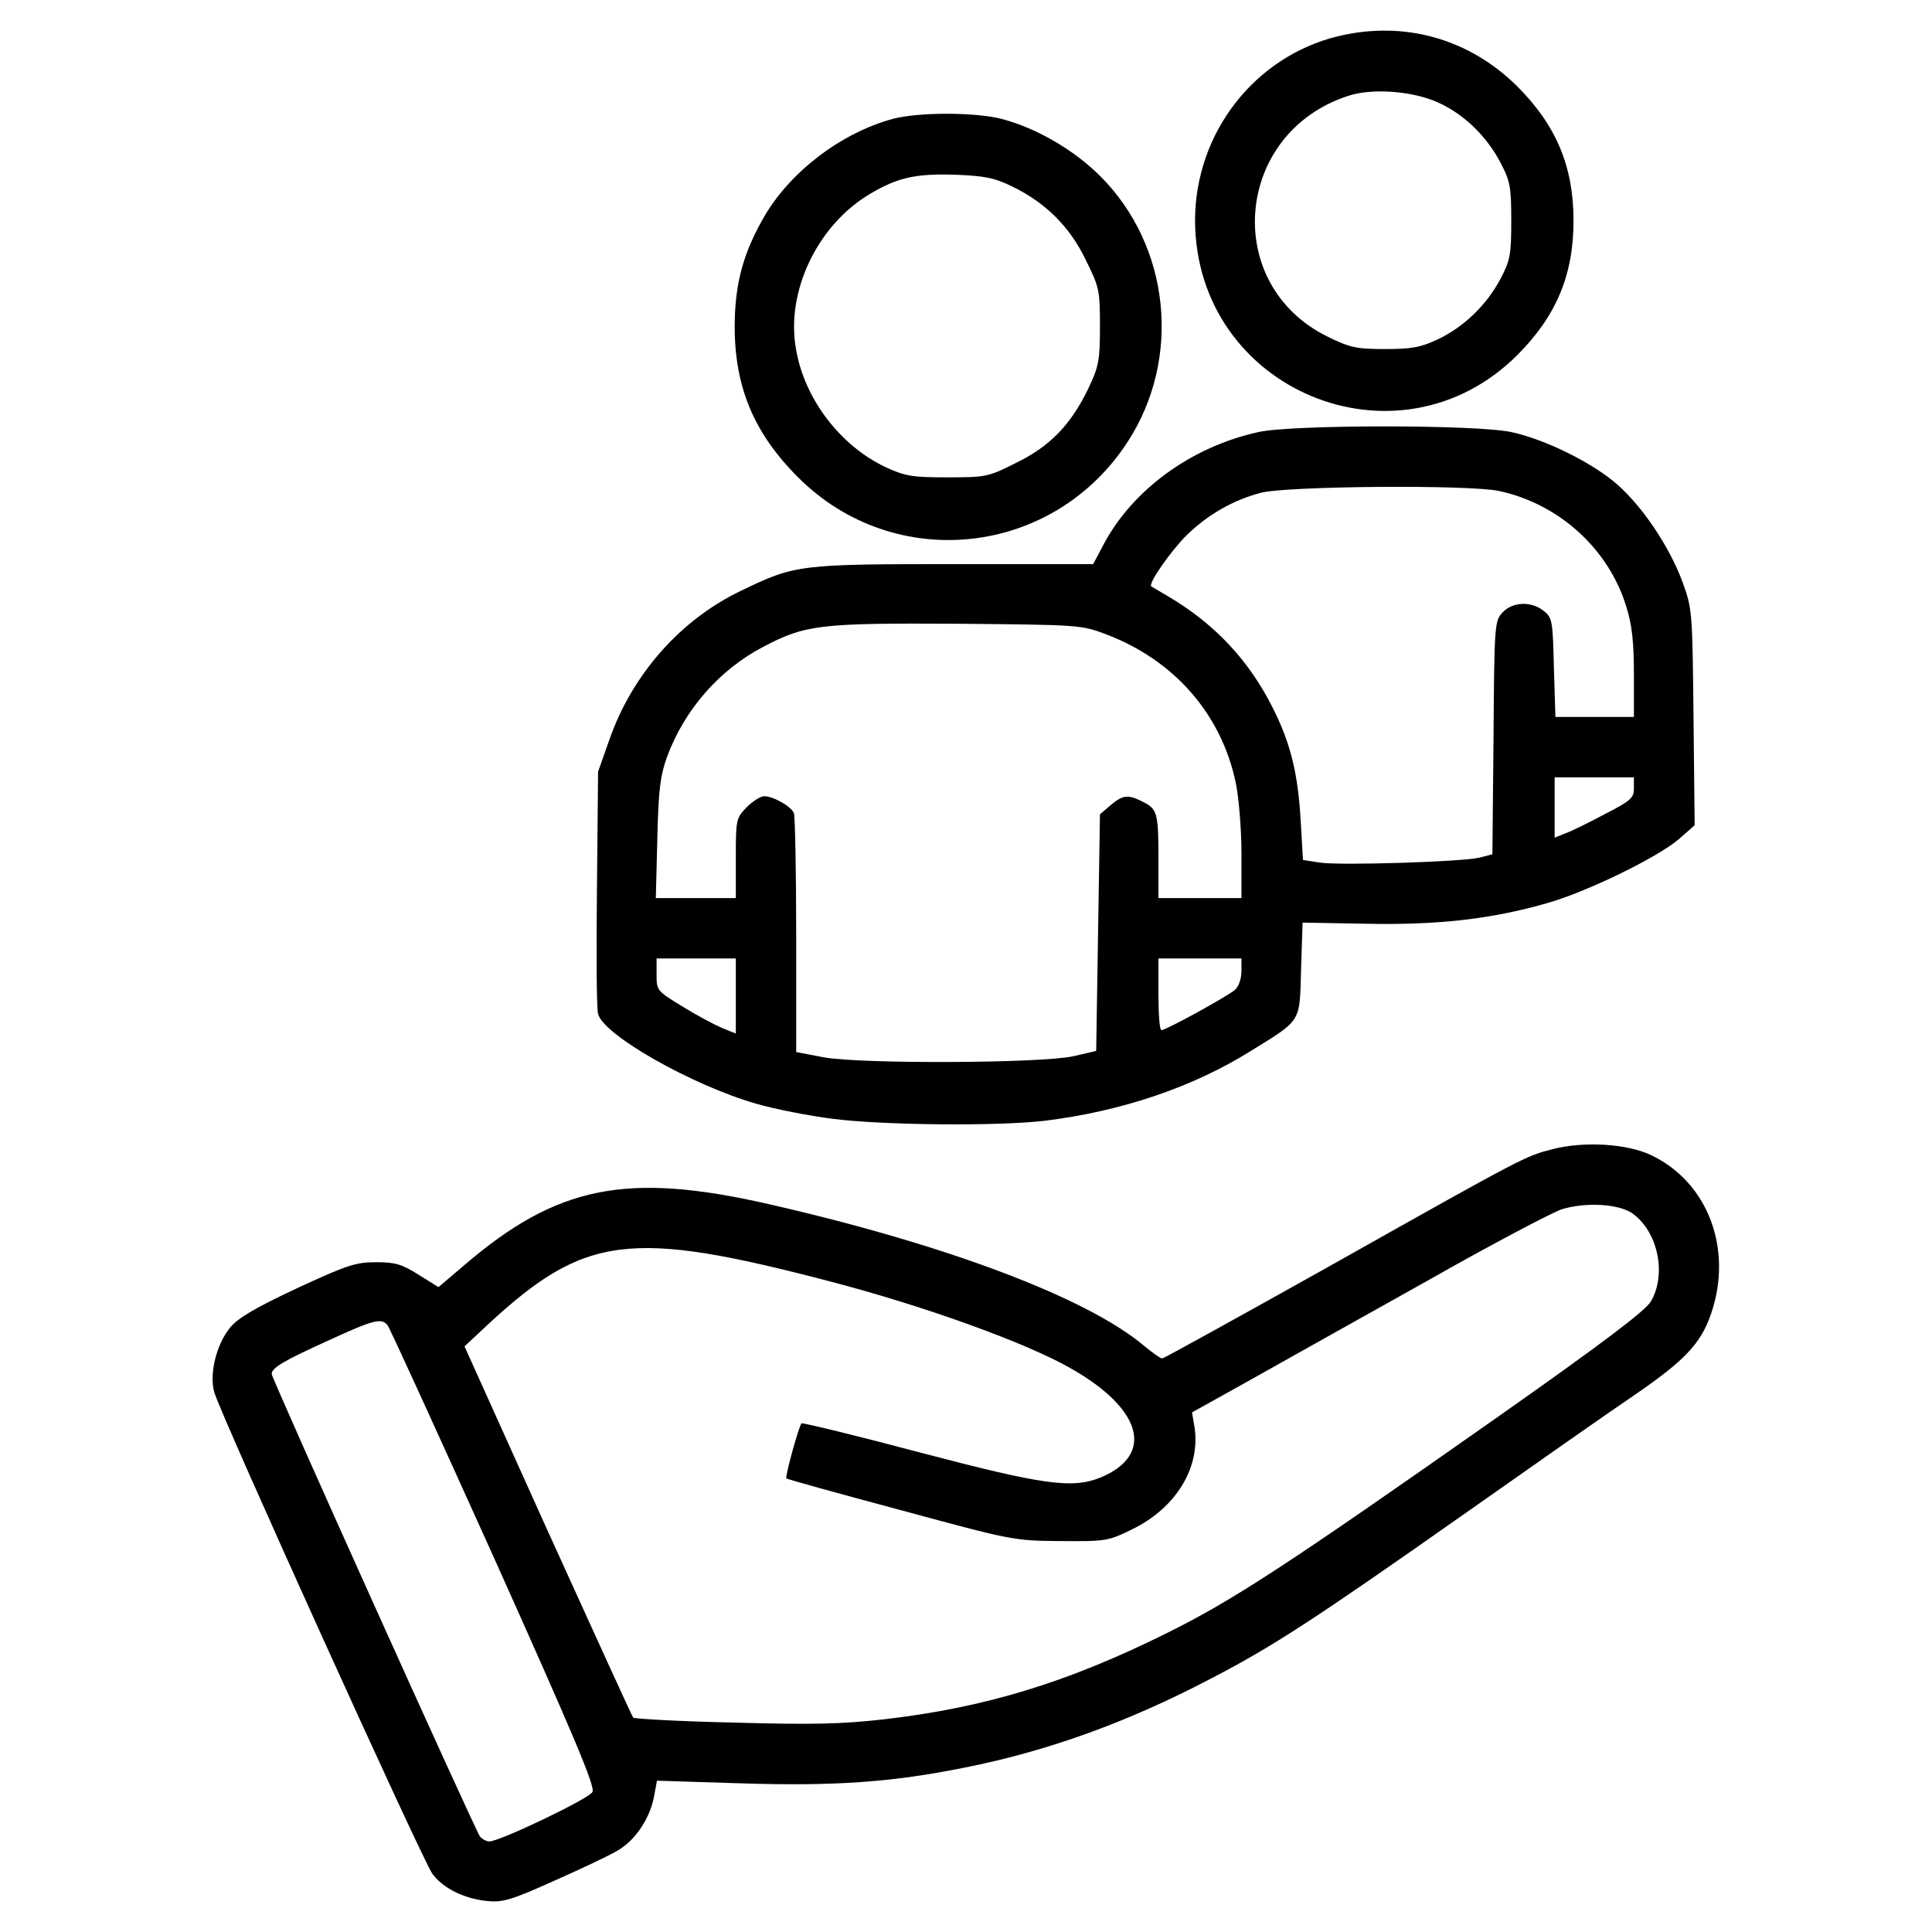 <?xml version="1.0" standalone="no"?>
<!DOCTYPE svg PUBLIC "-//W3C//DTD SVG 20010904//EN"
 "http://www.w3.org/TR/2001/REC-SVG-20010904/DTD/svg10.dtd">
<svg version="1.0" xmlns="http://www.w3.org/2000/svg"
 width="512pt" height="512pt" viewBox="0 0 512 512"
 preserveAspectRatio="xMidYMid meet">

<g transform="translate(0,512) scale(0.1,-0.1)"
fill="#000000" stroke="none">
<path d="M3546 5024 c-222 -54 -379 -257 -379 -489 2 -449 537 -672 854 -356
103 103 149 212 149 356 0 144 -46 253 -149 356 -128 127 -300 175 -475 133z
m266 -176 c68 -31 128 -89 165 -160 25 -48 28 -63 28 -153 0 -90 -3 -105 -28
-153 -37 -70 -97 -128 -166 -161 -47 -22 -70 -26 -141 -26 -76 0 -93 4 -152
33 -281 138 -247 540 55 638 64 21 171 13 239 -18z"/>
<path d="M2366 4805 c-136 -37 -269 -138 -339 -256 -56 -96 -79 -177 -80 -289
-1 -164 50 -287 168 -405 256 -256 677 -210 874 95 143 221 112 518 -73 703
-70 70 -170 128 -262 152 -71 18 -220 18 -288 0z m316 -179 c87 -42 152 -105
195 -194 36 -73 38 -80 38 -176 0 -92 -3 -107 -31 -166 -46 -95 -101 -153
-192 -197 -73 -37 -80 -38 -181 -38 -94 0 -112 3 -164 27 -119 56 -214 179
-237 310 -29 154 56 332 197 415 73 43 120 53 223 50 79 -3 105 -8 152 -31z"/>
<path d="M3335 3975 c-178 -39 -334 -153 -411 -299 l-27 -51 -366 0 c-412 0
-423 -1 -566 -70 -162 -77 -290 -223 -350 -395 l-30 -85 -3 -309 c-2 -170 -1
-320 3 -333 14 -56 249 -189 419 -238 48 -14 140 -32 203 -40 132 -17 438 -20
563 -5 202 25 392 89 545 185 136 84 129 74 133 217 l4 123 167 -3 c189 -4
332 12 479 54 107 30 293 121 351 170 l42 37 -3 286 c-3 282 -3 287 -30 361
-34 91 -104 196 -172 256 -66 58 -192 120 -281 139 -93 20 -581 20 -670 0z
m637 -156 c159 -34 291 -153 338 -307 15 -48 20 -93 20 -178 l0 -114 -104 0
-104 0 -4 131 c-3 123 -4 132 -27 150 -32 26 -82 25 -109 -4 -21 -22 -22 -31
-24 -332 l-3 -309 -35 -9 c-48 -11 -367 -21 -422 -13 l-45 7 -6 103 c-7 126
-27 207 -74 300 -63 126 -154 223 -278 296 -22 13 -42 25 -44 26 -9 7 51 93
94 136 56 54 121 92 196 112 68 18 549 22 631 5z m-1038 -381 c179 -69 303
-211 341 -393 8 -38 15 -123 15 -187 l0 -118 -110 0 -110 0 0 104 c0 121 -3
132 -41 151 -39 20 -53 19 -86 -9 l-28 -24 -5 -314 -5 -313 -60 -14 c-84 -19
-562 -21 -662 -3 l-73 14 0 308 c0 170 -3 316 -6 325 -7 18 -55 45 -79 45 -9
0 -30 -13 -46 -29 -28 -29 -29 -32 -29 -135 l0 -106 -106 0 -106 0 4 158 c3
131 8 167 26 217 46 124 138 230 255 291 112 59 151 63 517 61 325 -3 325 -3
394 -29z m1396 -407 c0 -26 -8 -33 -78 -69 -43 -23 -90 -46 -105 -51 l-27 -11
0 80 0 80 105 0 105 0 0 -29z m-2380 -550 l0 -100 -37 15 c-21 9 -68 34 -105
57 -67 41 -68 42 -68 84 l0 43 105 0 105 0 0 -99z m1340 66 c0 -20 -7 -41 -17
-50 -19 -17 -183 -107 -195 -107 -5 0 -8 43 -8 95 l0 95 110 0 110 0 0 -33z"/>
<path d="M4116 2075 c-74 -19 -71 -17 -590 -309 -241 -135 -442 -246 -446
-246 -5 0 -27 16 -50 35 -152 127 -524 267 -993 374 -377 86 -561 49 -808
-163 l-67 -57 -53 33 c-44 28 -62 33 -113 33 -54 0 -77 -8 -209 -69 -111 -52
-155 -78 -177 -104 -37 -45 -56 -124 -42 -172 16 -58 553 -1243 578 -1276 28
-38 84 -66 146 -72 40 -4 64 3 175 53 70 31 147 67 170 81 47 27 87 87 97 147
l7 38 222 -7 c250 -8 402 3 595 42 217 43 431 120 650 235 166 86 273 156 677
440 176 124 377 265 448 313 131 90 174 135 201 213 60 172 -8 351 -159 422
-63 30 -176 37 -259 16z m212 -172 c66 -49 89 -160 47 -232 -15 -25 -127 -110
-410 -309 -555 -390 -699 -484 -875 -571 -262 -130 -479 -196 -744 -227 -114
-13 -190 -15 -401 -9 -143 3 -263 10 -267 13 -3 4 -105 227 -227 496 l-220
488 61 57 c258 239 377 254 908 115 253 -66 523 -164 639 -231 188 -107 221
-228 79 -288 -76 -31 -150 -21 -481 66 -169 45 -310 79 -313 77 -7 -8 -44
-141 -40 -146 2 -2 138 -40 303 -84 295 -80 299 -81 423 -82 122 -1 127 0 192
32 114 56 179 162 164 267 l-7 42 158 88 c87 49 296 166 466 261 169 96 329
180 355 189 64 20 154 15 190 -12z m-3301 -295 c6 -7 132 -284 282 -616 213
-475 269 -607 261 -621 -9 -18 -246 -131 -273 -131 -8 0 -19 6 -25 13 -12 15
-552 1213 -552 1226 0 16 32 35 149 88 122 56 142 61 158 41z"/>
</g>
</svg>

